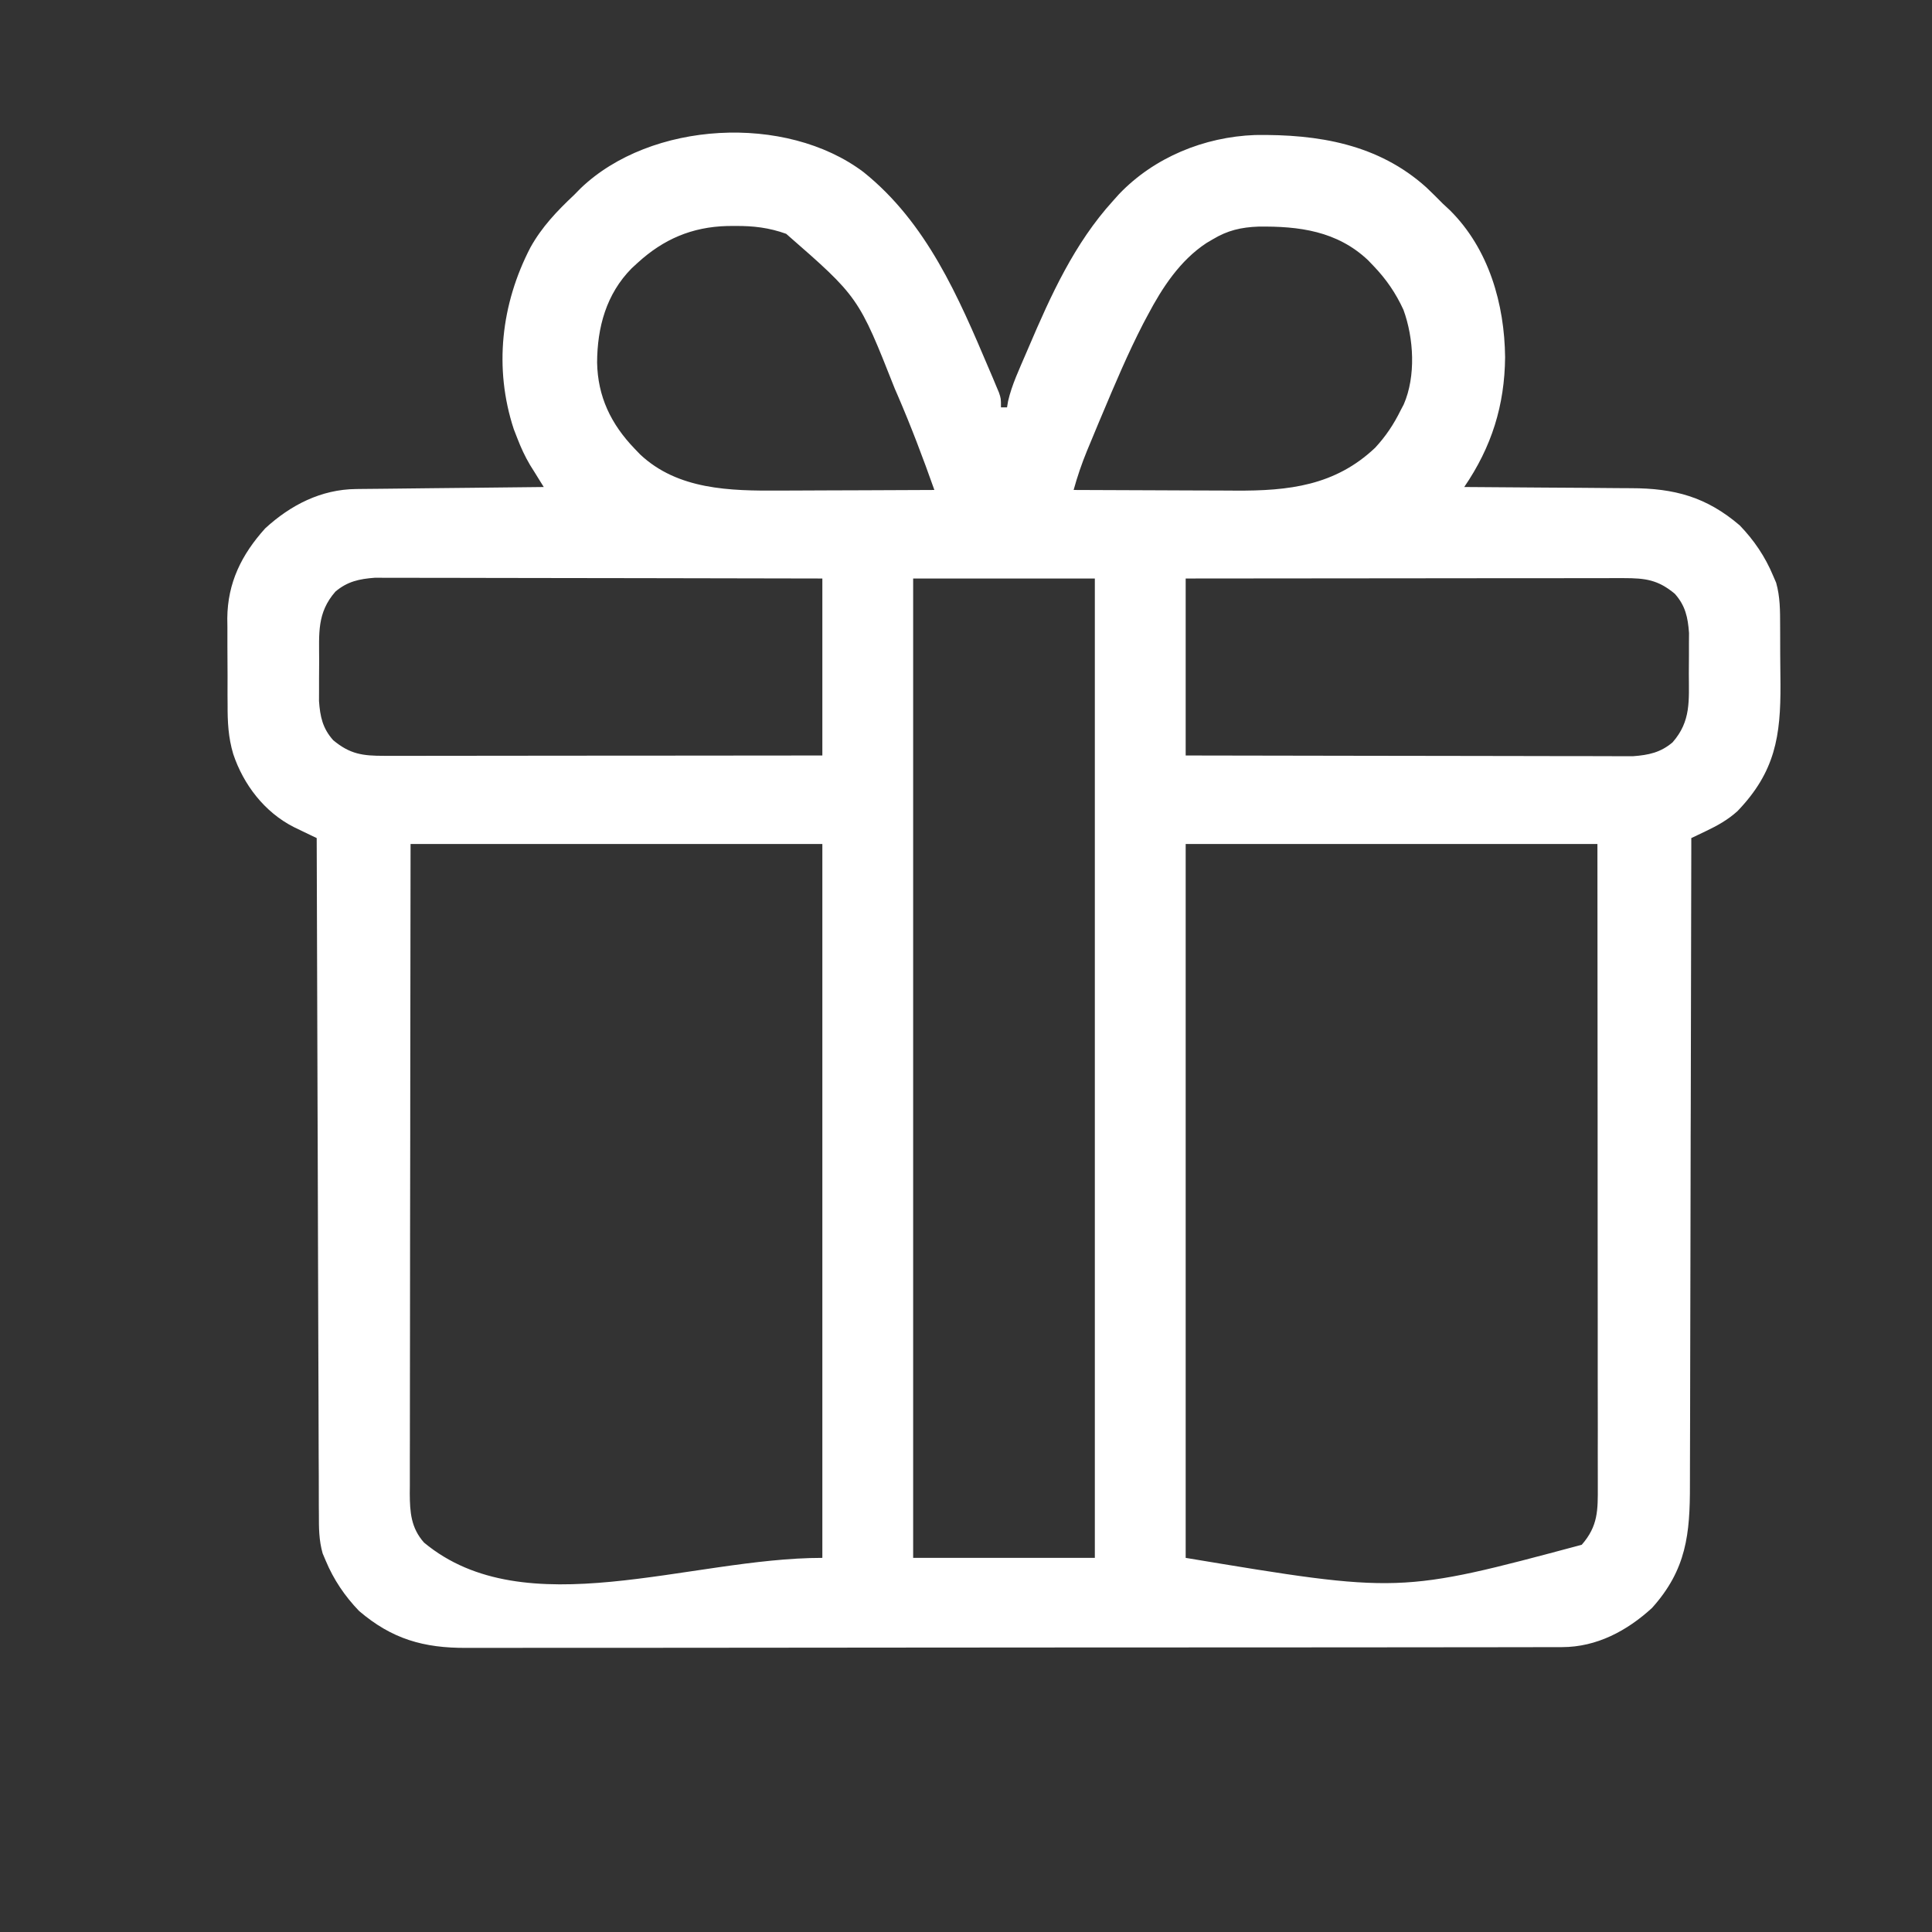 <svg width="51" height="51" viewBox="0 0 51 51" fill="none" xmlns="http://www.w3.org/2000/svg">
<rect x="0" y="0" width="51" height="51" fill="#333333" stroke="none"/>
<path d="M22.794 4.542C24.464 5.881 25.301 7.839 26.108 9.742C26.14 9.816 26.172 9.89 26.204 9.966C26.247 10.069 26.247 10.069 26.291 10.175C26.329 10.266 26.329 10.266 26.369 10.36C26.423 10.52 26.423 10.52 26.423 10.754C26.476 10.754 26.529 10.754 26.583 10.754C26.592 10.699 26.602 10.645 26.611 10.588C26.712 10.149 26.911 9.738 27.087 9.323C27.109 9.273 27.13 9.223 27.152 9.172C27.738 7.799 28.36 6.425 29.38 5.303C29.46 5.214 29.46 5.214 29.541 5.123C30.468 4.155 31.783 3.614 33.13 3.564C34.8 3.54 36.385 3.805 37.653 4.948C37.802 5.089 37.947 5.234 38.092 5.381C38.151 5.436 38.21 5.491 38.271 5.547C39.305 6.571 39.716 8.031 39.731 9.43C39.719 10.7 39.377 11.796 38.652 12.856C38.719 12.857 38.786 12.857 38.855 12.857C39.491 12.86 40.127 12.865 40.763 12.871C41.09 12.874 41.417 12.876 41.744 12.877C42.06 12.879 42.376 12.881 42.692 12.885C42.812 12.886 42.932 12.887 43.052 12.887C44.202 12.888 45.049 13.119 45.925 13.869C46.302 14.26 46.596 14.695 46.804 15.193C46.831 15.255 46.858 15.318 46.886 15.383C46.992 15.76 46.99 16.118 46.991 16.507C46.991 16.589 46.992 16.671 46.992 16.755C46.993 16.928 46.993 17.101 46.993 17.274C46.994 17.536 46.997 17.798 47 18.06C47.007 19.429 46.863 20.372 45.867 21.41C45.612 21.641 45.34 21.793 45.028 21.941C44.956 21.976 44.884 22.01 44.811 22.045C44.756 22.071 44.702 22.097 44.646 22.123C44.646 22.266 44.646 22.266 44.646 22.411C44.643 24.672 44.638 26.932 44.632 29.192C44.631 29.471 44.63 29.749 44.629 30.028C44.629 30.111 44.629 30.111 44.629 30.196C44.627 31.092 44.625 31.989 44.624 32.885C44.623 33.806 44.621 34.726 44.618 35.647C44.616 36.164 44.615 36.68 44.615 37.197C44.615 37.684 44.613 38.171 44.611 38.657C44.61 38.836 44.61 39.014 44.61 39.192C44.613 40.489 44.52 41.435 43.607 42.448C42.95 43.049 42.15 43.479 41.235 43.48C41.184 43.48 41.132 43.48 41.078 43.481C40.905 43.482 40.731 43.481 40.558 43.481C40.432 43.481 40.306 43.481 40.181 43.482C39.835 43.483 39.49 43.483 39.145 43.483C38.772 43.483 38.4 43.483 38.027 43.484C37.297 43.486 36.568 43.486 35.838 43.486C35.245 43.486 34.651 43.486 34.058 43.487C32.376 43.488 30.694 43.489 29.011 43.489C28.875 43.489 28.875 43.489 28.736 43.489C28.646 43.489 28.555 43.489 28.461 43.489C26.99 43.489 25.519 43.49 24.047 43.492C22.536 43.495 21.026 43.496 19.515 43.496C18.666 43.496 17.818 43.496 16.97 43.498C16.248 43.499 15.525 43.499 14.803 43.498C14.435 43.498 14.067 43.498 13.698 43.499C13.361 43.5 13.023 43.5 12.685 43.499C12.564 43.499 12.442 43.499 12.32 43.5C11.182 43.507 10.345 43.266 9.479 42.526C9.102 42.135 8.808 41.699 8.6 41.202C8.573 41.137 8.545 41.072 8.517 41.006C8.418 40.656 8.417 40.334 8.418 39.972C8.417 39.895 8.417 39.819 8.416 39.74C8.415 39.484 8.415 39.229 8.415 38.973C8.414 38.789 8.413 38.606 8.412 38.423C8.41 37.925 8.409 37.427 8.408 36.929C8.407 36.461 8.405 35.994 8.403 35.526C8.399 34.6 8.396 33.674 8.394 32.748C8.391 31.848 8.389 30.949 8.386 30.049C8.385 29.994 8.385 29.938 8.385 29.881C8.384 29.603 8.383 29.325 8.382 29.046C8.374 26.738 8.367 24.431 8.36 22.123C8.305 22.097 8.25 22.07 8.193 22.043C8.121 22.008 8.048 21.973 7.974 21.938C7.902 21.903 7.831 21.869 7.757 21.833C6.979 21.439 6.425 20.707 6.157 19.905C6.025 19.465 6.006 19.051 6.008 18.595C6.007 18.513 6.007 18.432 6.006 18.348C6.006 18.176 6.006 18.005 6.007 17.834C6.007 17.573 6.005 17.314 6.003 17.053C6.002 16.886 6.002 16.718 6.003 16.551C6.002 16.474 6.001 16.398 6 16.319C6.009 15.385 6.374 14.643 7.001 13.947C7.671 13.333 8.471 12.919 9.4 12.909C9.454 12.909 9.508 12.908 9.564 12.907C9.74 12.905 9.916 12.903 10.093 12.902C10.216 12.901 10.339 12.899 10.462 12.898C10.784 12.893 11.107 12.89 11.429 12.887C11.759 12.884 12.088 12.88 12.418 12.877C13.063 12.869 13.709 12.862 14.354 12.856C14.321 12.803 14.288 12.75 14.254 12.696C14.211 12.626 14.168 12.556 14.123 12.484C14.08 12.415 14.037 12.346 13.992 12.275C13.856 12.045 13.75 11.815 13.655 11.567C13.624 11.488 13.593 11.409 13.562 11.328C13.034 9.72 13.227 8.026 14.002 6.532C14.303 5.991 14.702 5.572 15.154 5.147C15.21 5.09 15.267 5.032 15.325 4.973C17.18 3.193 20.744 2.998 22.794 4.542ZM16.832 6.938C16.781 6.985 16.73 7.031 16.678 7.079C16 7.762 15.766 8.647 15.762 9.571C15.779 10.468 16.126 11.193 16.752 11.844C16.824 11.918 16.824 11.918 16.896 11.994C17.892 12.932 19.271 12.959 20.575 12.95C20.694 12.949 20.812 12.949 20.931 12.949C21.24 12.948 21.549 12.947 21.858 12.945C22.175 12.943 22.491 12.943 22.808 12.942C23.427 12.94 24.046 12.938 24.665 12.934C24.365 12.086 24.048 11.249 23.691 10.423C23.669 10.371 23.646 10.32 23.623 10.267C22.664 7.84 22.664 7.84 20.753 6.172C20.302 6.01 19.888 5.961 19.41 5.965C19.34 5.965 19.27 5.966 19.199 5.966C18.262 5.991 17.514 6.315 16.832 6.938ZM32.018 6.315C31.963 6.347 31.908 6.379 31.851 6.413C31.15 6.873 30.68 7.594 30.299 8.316C30.261 8.389 30.222 8.462 30.181 8.537C29.776 9.323 29.433 10.135 29.091 10.949C29.062 11.016 29.034 11.083 29.005 11.152C28.924 11.346 28.843 11.54 28.763 11.735C28.739 11.793 28.715 11.851 28.69 11.91C28.552 12.248 28.438 12.583 28.341 12.934C29.023 12.938 29.705 12.941 30.386 12.942C30.703 12.943 31.02 12.944 31.336 12.946C31.642 12.948 31.949 12.949 32.255 12.949C32.371 12.949 32.487 12.95 32.603 12.951C34.022 12.961 35.245 12.819 36.301 11.819C36.583 11.514 36.791 11.202 36.973 10.832C37.014 10.755 37.014 10.755 37.055 10.676C37.38 9.931 37.321 8.927 37.048 8.179C36.845 7.737 36.593 7.369 36.254 7.016C36.182 6.942 36.182 6.942 36.11 6.866C35.295 6.099 34.293 5.967 33.215 5.982C32.763 5.999 32.405 6.082 32.018 6.315ZM8.855 15.616C8.362 16.179 8.425 16.724 8.425 17.436C8.425 17.596 8.424 17.756 8.422 17.915C8.422 18.017 8.422 18.119 8.422 18.224C8.421 18.317 8.421 18.409 8.421 18.505C8.45 18.916 8.515 19.224 8.795 19.539C9.24 19.909 9.572 19.953 10.145 19.952C10.247 19.952 10.349 19.952 10.455 19.952C10.567 19.952 10.68 19.952 10.792 19.952C10.911 19.952 11.03 19.952 11.149 19.952C11.472 19.952 11.794 19.951 12.117 19.951C12.454 19.95 12.791 19.95 13.128 19.95C13.766 19.95 14.405 19.949 15.043 19.948C15.77 19.948 16.496 19.947 17.223 19.947C18.718 19.946 20.213 19.944 21.708 19.943C21.708 18.401 21.708 16.859 21.708 15.271C20.144 15.267 18.58 15.264 17.016 15.262C16.29 15.262 15.564 15.261 14.838 15.259C14.204 15.257 13.572 15.256 12.938 15.256C12.603 15.256 12.268 15.255 11.933 15.254C11.618 15.253 11.302 15.253 10.986 15.253C10.871 15.253 10.755 15.252 10.639 15.252C10.481 15.251 10.323 15.251 10.164 15.252C10.032 15.252 10.032 15.252 9.896 15.251C9.483 15.282 9.171 15.349 8.855 15.616ZM24.105 15.271C24.105 23.802 24.105 32.334 24.105 41.124C25.688 41.124 27.27 41.124 28.901 41.124C28.901 32.592 28.901 24.061 28.901 15.271C27.318 15.271 25.736 15.271 24.105 15.271ZM31.299 15.271C31.299 16.812 31.299 18.354 31.299 19.943C32.862 19.946 34.426 19.949 35.99 19.951C36.716 19.952 37.443 19.953 38.169 19.954C38.802 19.956 39.435 19.957 40.068 19.957C40.403 19.958 40.738 19.958 41.073 19.959C41.389 19.96 41.704 19.961 42.02 19.96C42.135 19.96 42.251 19.961 42.367 19.961C42.525 19.962 42.683 19.962 42.842 19.962C42.974 19.962 42.974 19.962 43.11 19.962C43.524 19.931 43.835 19.864 44.151 19.597C44.645 19.035 44.581 18.489 44.581 17.777C44.581 17.617 44.583 17.458 44.584 17.298C44.584 17.196 44.584 17.094 44.584 16.989C44.585 16.897 44.585 16.804 44.586 16.709C44.556 16.297 44.491 15.989 44.211 15.674C43.766 15.304 43.434 15.261 42.861 15.261C42.759 15.261 42.657 15.261 42.552 15.261C42.439 15.261 42.327 15.261 42.214 15.262C42.095 15.262 41.976 15.262 41.857 15.262C41.535 15.262 41.212 15.262 40.89 15.263C40.553 15.263 40.215 15.263 39.878 15.263C39.24 15.263 38.602 15.264 37.963 15.265C37.236 15.266 36.51 15.266 35.783 15.267C34.288 15.267 32.793 15.269 31.299 15.271ZM10.838 22.279C10.833 25.407 10.833 25.407 10.83 28.536C10.83 28.958 10.829 29.38 10.829 29.801C10.829 29.854 10.829 29.907 10.829 29.962C10.828 30.815 10.827 31.668 10.825 32.521C10.824 33.397 10.823 34.273 10.823 35.149C10.823 35.641 10.822 36.133 10.821 36.624C10.82 37.087 10.819 37.55 10.82 38.013C10.82 38.183 10.819 38.353 10.819 38.523C10.818 38.755 10.818 38.987 10.819 39.219C10.818 39.286 10.818 39.353 10.817 39.423C10.82 39.917 10.848 40.332 11.193 40.72C13.86 42.939 18.2 41.124 21.708 41.124C21.708 34.905 21.708 28.686 21.708 22.279C18.121 22.279 14.534 22.279 10.838 22.279ZM31.299 22.279C31.299 28.498 31.299 34.717 31.299 41.124C36.952 42.064 36.952 42.064 41.754 40.778C42.188 40.282 42.18 39.861 42.178 39.238C42.178 39.165 42.178 39.093 42.178 39.018C42.178 38.775 42.178 38.532 42.177 38.289C42.177 38.115 42.177 37.94 42.178 37.766C42.178 37.293 42.177 36.82 42.176 36.347C42.176 35.852 42.176 35.358 42.176 34.864C42.176 34.034 42.175 33.204 42.174 32.374C42.174 31.519 42.173 30.665 42.173 29.81C42.173 29.757 42.173 29.703 42.173 29.649C42.172 29.186 42.172 28.722 42.172 28.259C42.171 26.266 42.17 24.272 42.168 22.279C38.581 22.279 34.994 22.279 31.299 22.279Z" fill="white"/>
</svg>
